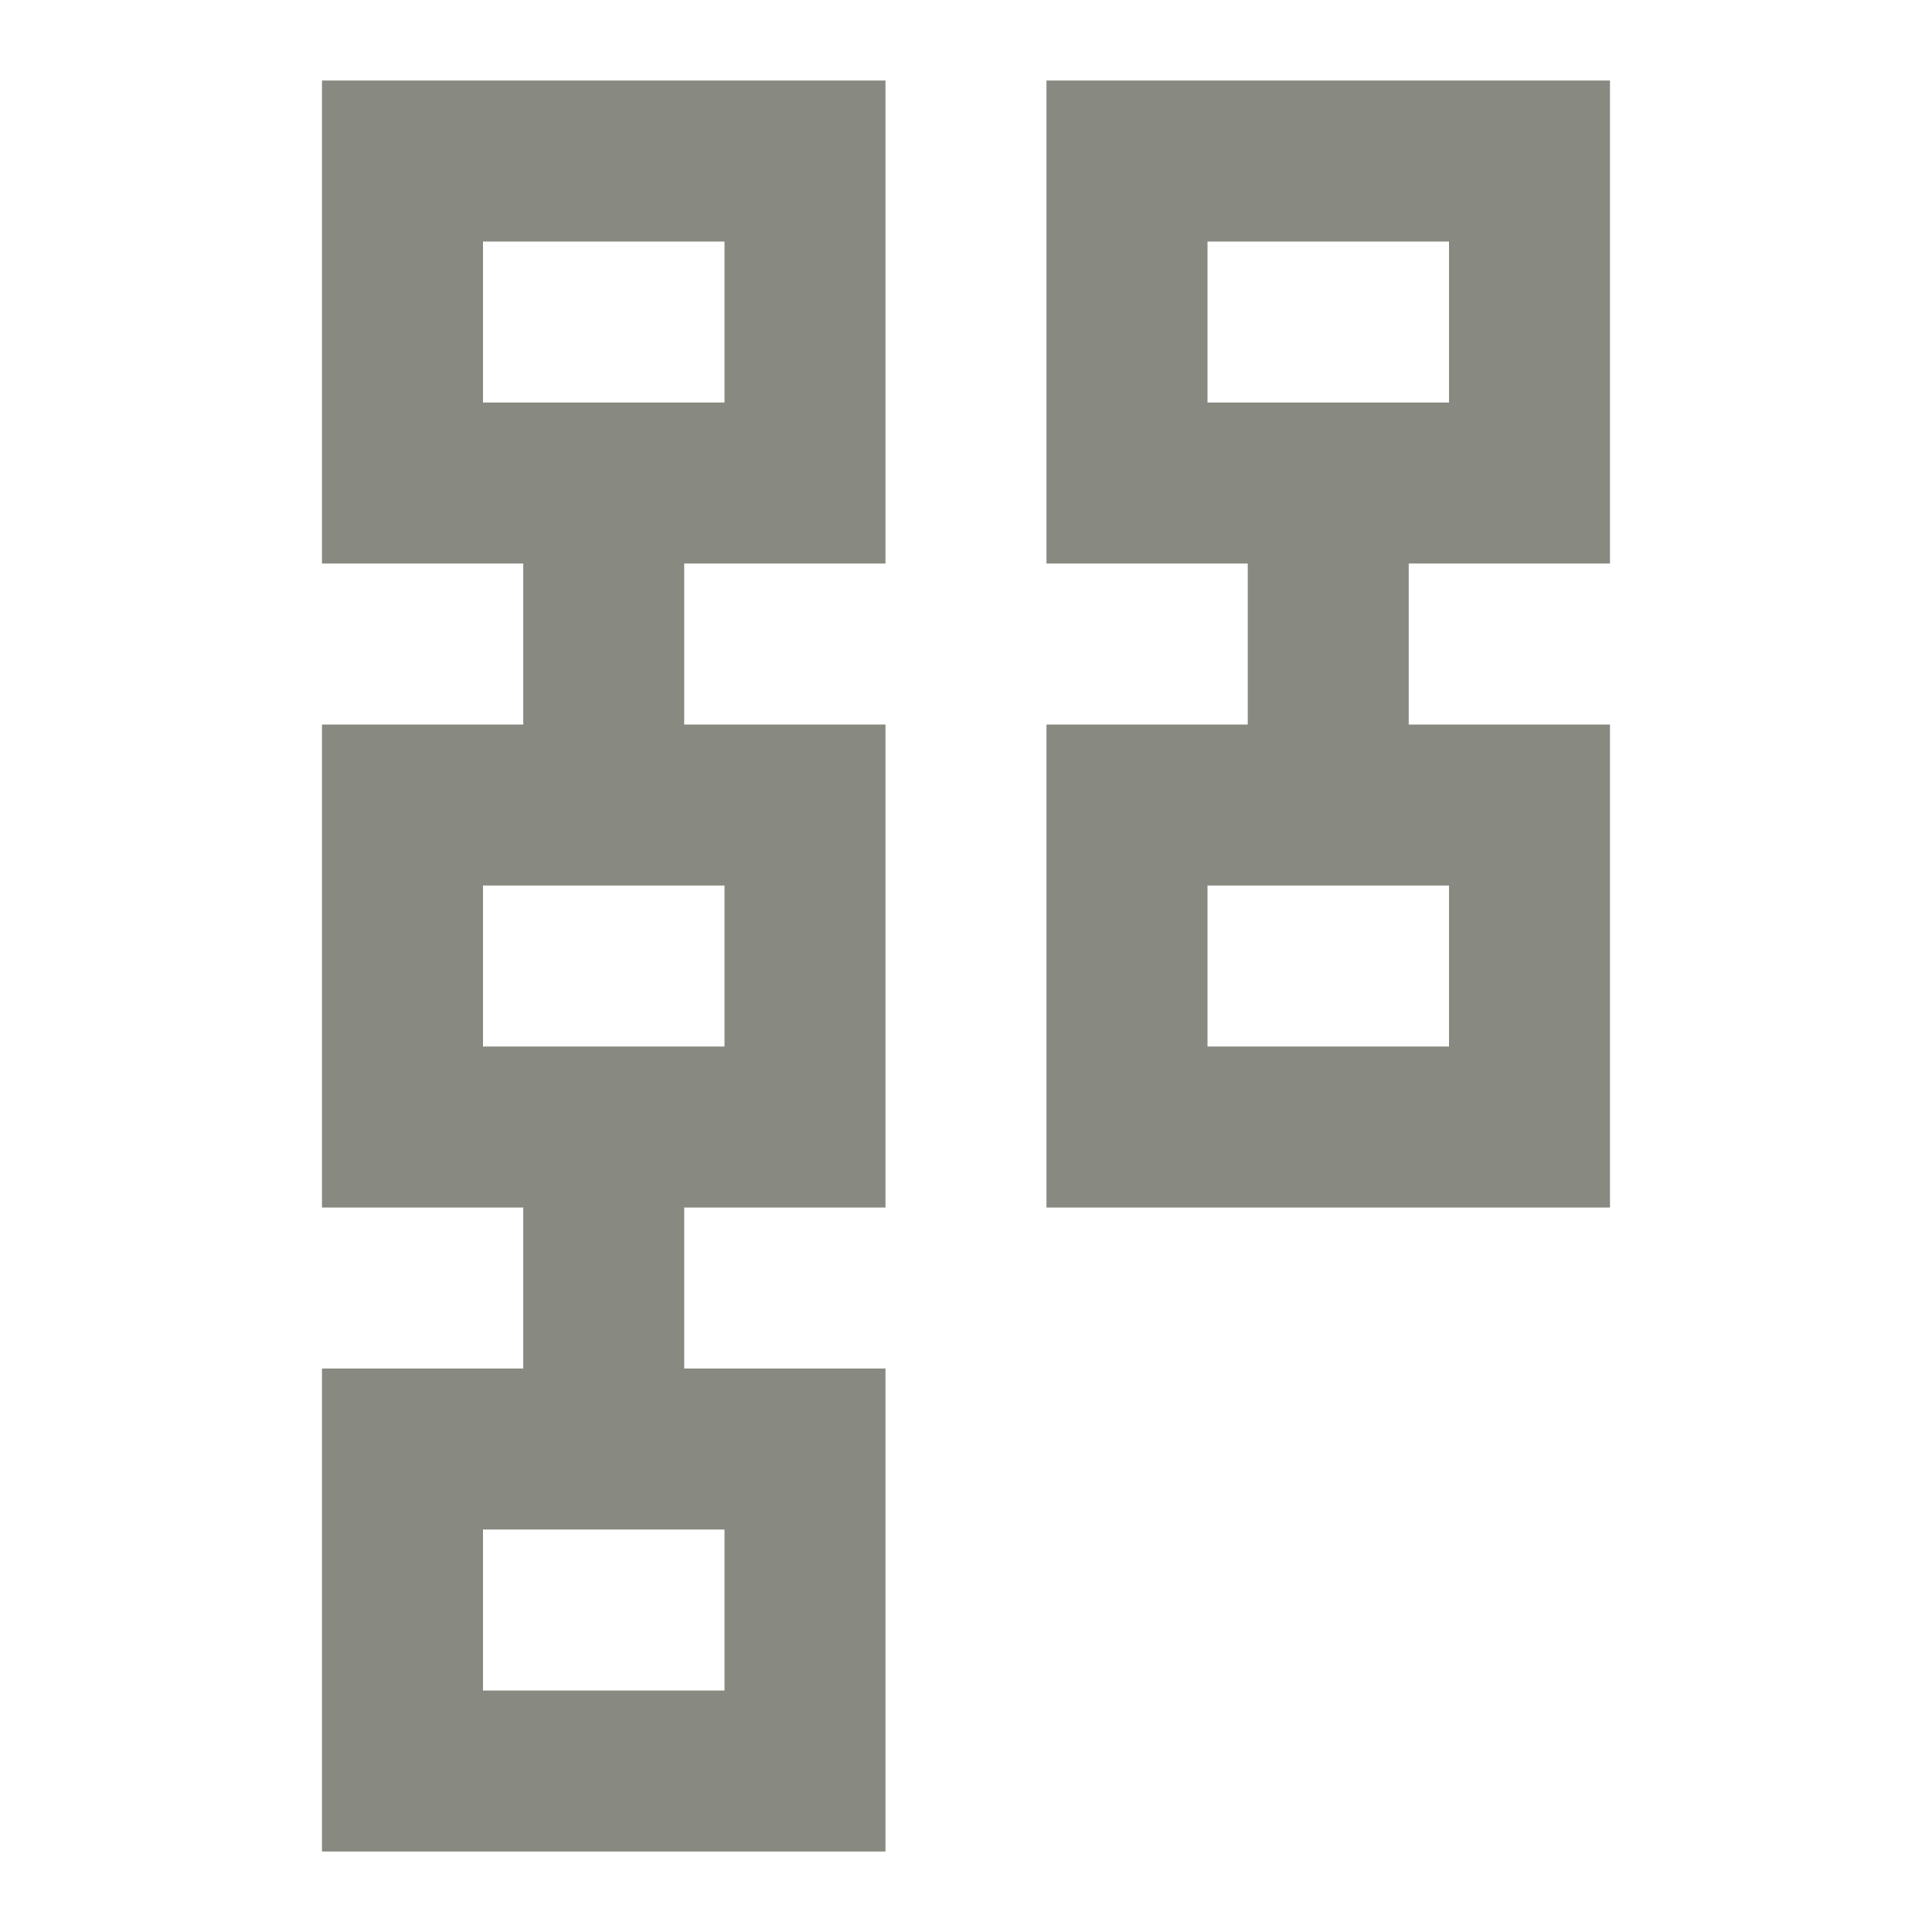 <svg width="53" height="53" viewBox="0 0 53 53" fill="none" xmlns="http://www.w3.org/2000/svg">
<mask id="mask0_21_243" style="mask-type:alpha" maskUnits="userSpaceOnUse" x="0" y="0" width="53" height="53">
<rect width="53" height="53" fill="#D9D9D9"/>
</mask>
<g mask="url(#mask0_21_243)">
<path d="M28.708 33.126V19.876H34.229V15.459H28.708V2.209H44.166V15.459H38.645V19.876H44.166V33.126H28.708ZM33.125 28.709H39.75V24.292H33.125V28.709ZM33.125 11.042H39.75V6.626H33.125V11.042ZM8.833 50.792V37.542H14.354V33.126H8.833V19.876H14.354V15.459H8.833V2.209H24.291V15.459H18.77V19.876H24.291V33.126H18.77V37.542H24.291V50.792H8.833ZM13.25 46.376H19.875V41.959H13.25V46.376ZM13.25 28.709H19.875V24.292H13.25V28.709ZM13.25 11.042H19.875V6.626H13.25V11.042Z" fill="#888981"/>
</g>
</svg>
